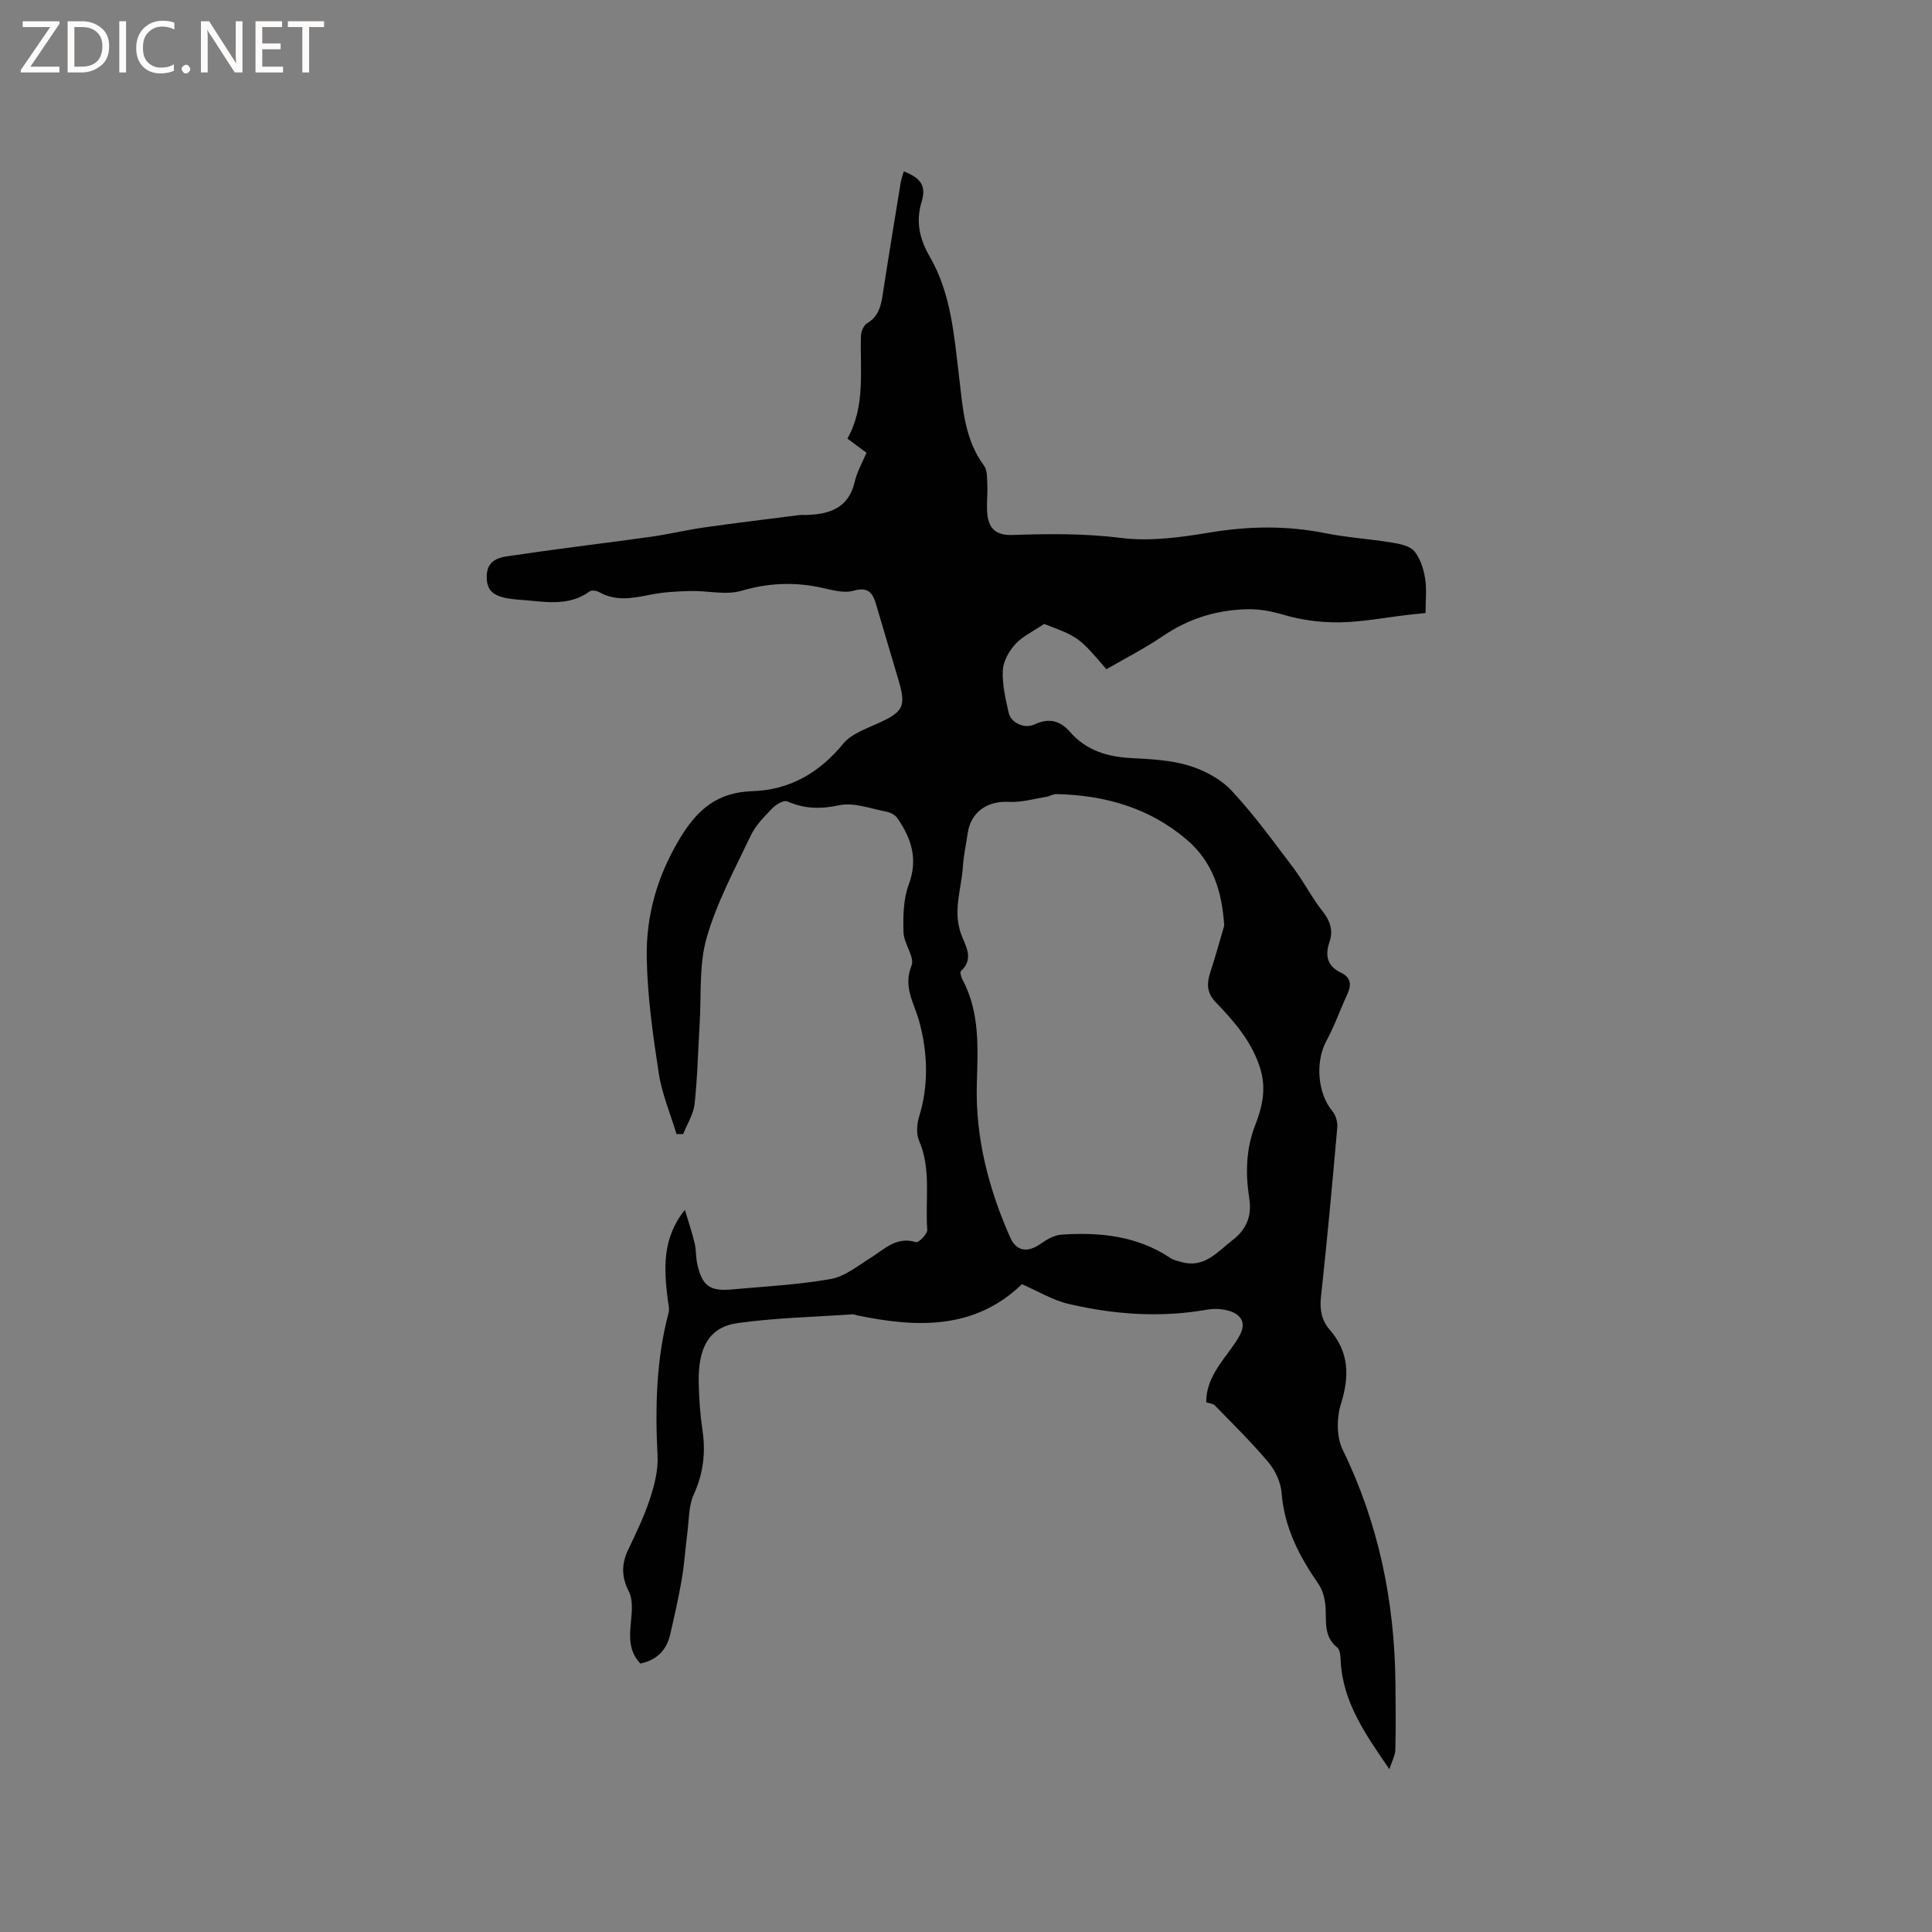 <svg enable-background="new 0 0 400 400" viewBox="0 0 400 400" xmlns="http://www.w3.org/2000/svg"><rect x="0" y="0" width="400" height="400" fill="#808080" stroke="none"/><g fill="#fcfbfa"><path d="m12.4 4.8-6.1 9h6v1.2h-8v-.5l6.1-8.9h-5.7v-1.2h7.6v.4z"/><path d="m14 15v-10.6h3c1.6 0 2.9.5 4 1.4s1.6 2.2 1.6 3.8-.5 3-1.6 3.9-2.4 1.5-4 1.5zm1.4-9.4v8.2h1.6c1.3 0 2.4-.4 3.1-1.1s1.1-1.8 1.1-3.1-.4-2.3-1.2-3-1.8-1-3.1-1z"/><path d="m26.1 4.4v10.6h-1.4v-10.6z"/><path d="m36.1 14.6c-.8.4-1.8.6-2.9.6-1.5 0-2.7-.5-3.6-1.4s-1.4-2.2-1.4-3.8c0-1.7.5-3.1 1.5-4.1s2.3-1.6 3.9-1.6c1 0 1.8.1 2.5.4v1.4c-.8-.4-1.6-.6-2.5-.6-1.2 0-2.1.4-2.9 1.2s-1.1 1.8-1.1 3.2c0 1.3.3 2.3 1 3s1.6 1.1 2.7 1.1c1 0 2-.2 2.7-.7v1.3z"/><path d="m37.6 14.3c0-.2.1-.5.3-.6s.4-.3.6-.3c.3 0 .5.1.6.3s.3.4.3.6-.1.4-.3.6-.4.3-.6.3c-.3 0-.5-.1-.6-.3s-.3-.4-.3-.6z"/><path d="m50.2 15h-1.6l-5.3-8.2c-.2-.2-.3-.5-.4-.7 0 .2.1.7.1 1.5v7.4h-1.4v-10.6h1.7l5.2 8.1c.2.4.4.6.4.7 0-.3-.1-.8-.1-1.5v-7.3h1.4z"/><path d="m58.6 15h-5.7v-10.6h5.5v1.2h-4.1v3.4h3.8v1.2h-3.8v3.6h4.3z"/><path d="m67.1 5.6h-3.1v9.4h-1.4v-9.4h-3v-1.2h7.5z"/></g><path d="m216.18 129.18c-2.31 1.56-4.49 2.56-5.98 4.2-1.31 1.44-2.49 3.55-2.58 5.42-.13 2.9.56 5.88 1.21 8.76.47 2.11 3.28 3.39 5.34 2.43 2.95-1.38 5.28-.84 7.35 1.53 3.35 3.85 7.72 5.17 12.68 5.43 4.01.22 8.15.4 11.95 1.56 3.21.98 6.59 2.77 8.84 5.19 4.67 5 8.71 10.59 12.85 16.07 2.16 2.86 3.78 6.13 6 8.92 1.62 2.04 2.21 4.02 1.4 6.4-.95 2.79-.42 4.94 2.38 6.29 2.04.98 2.25 2.47 1.35 4.42-1.5 3.22-2.67 6.61-4.36 9.72-2.33 4.3-1.83 10.87 1.25 14.53.7.83 1.1 2.26 1.01 3.36-1.03 11.72-2.1 23.43-3.38 35.13-.29 2.64.15 4.85 1.81 6.76 4.04 4.66 4.12 9.63 2.33 15.35-.9 2.88-.94 6.83.34 9.46 7.45 15.27 10.75 31.37 10.94 48.23.05 4.64.1 9.29-.02 13.93-.03 1.19-.71 2.37-1.24 4.02-4.92-7.19-9.67-13.86-10.08-22.52-.04-.92-.13-2.21-.71-2.68-2.9-2.31-2.2-5.46-2.43-8.48-.13-1.6-.57-3.38-1.46-4.67-3.98-5.74-7.08-11.7-7.63-18.87-.17-2.17-1.29-4.59-2.71-6.29-3.46-4.13-7.34-7.92-11.1-11.79-.41-.42-1.2-.45-1.79-.66-.05-4.78 3.06-8.14 5.59-11.74 1.41-2 3.01-4.41 1.04-6.2-1.4-1.27-4.35-1.62-6.4-1.25-9.68 1.72-19.22 1.03-28.66-1.16-3.33-.77-6.4-2.66-9.73-4.1-9.81 9.46-21.8 9.03-34.2 6.43-.31-.07-.63-.21-.93-.19-7.91.55-15.88.71-23.72 1.81-5.9.83-8.23 5-8.07 12.44.07 3.28.31 6.58.79 9.82.69 4.64.14 8.93-1.83 13.26-1.07 2.35-.96 5.25-1.31 7.92-.42 3.2-.61 6.44-1.16 9.61-.66 3.84-1.52 7.65-2.4 11.45-.76 3.28-2.83 5.29-6.17 5.99-2.39-2.52-2.25-5.39-1.97-8.43.2-2.14.5-4.67-.4-6.44-1.55-3.06-1.57-5.69-.17-8.66 1.62-3.43 3.31-6.88 4.49-10.47.94-2.87 1.76-6 1.61-8.97-.51-10.01-.3-19.9 2.28-29.65.23-.85-.07-1.85-.18-2.78-.78-6.36-1.18-12.65 3.56-18.53.69 2.3 1.46 4.58 2.02 6.91.34 1.43.23 2.97.56 4.4 1.01 4.41 2.58 5.57 7.05 5.17 6.86-.62 13.77-.97 20.54-2.16 2.92-.51 5.59-2.71 8.24-4.36 2.92-1.82 5.39-4.54 9.47-3.27.49.15 2.37-1.72 2.3-2.56-.48-6.15.9-12.46-1.7-18.46-.6-1.39-.47-3.4 0-4.92 2.05-6.62 1.78-13.38.03-19.78-1.06-3.88-3.38-7.05-1.59-11.53.71-1.78-1.59-4.56-1.66-6.91-.1-3.31-.04-6.89 1.1-9.93 1.96-5.26.5-9.54-2.37-13.71-.47-.68-1.5-1.19-2.34-1.35-3.22-.61-6.67-1.95-9.68-1.31-3.88.82-7.21.76-10.78-.8-.69-.3-2.26.59-2.99 1.34-1.68 1.74-3.52 3.54-4.53 5.67-3.32 6.96-7.05 13.87-9.16 21.21-1.63 5.66-1.08 11.95-1.46 17.96-.34 5.49-.44 11-1.04 16.46-.24 2.14-1.55 4.16-2.37 6.24-.46 0-.92 0-1.38-.01-1.26-4.19-3.01-8.3-3.67-12.58-1.22-7.95-2.36-15.98-2.49-24-.14-8.61 2.13-16.67 6.71-24.38 3.7-6.22 7.86-9.8 15.2-10.03 7.71-.24 13.84-3.81 18.8-9.86 1.61-1.96 4.52-2.99 6.99-4.1 5.47-2.47 6.06-3.51 4.39-9.15-1.53-5.18-3.06-10.35-4.6-15.53-.7-2.38-1.57-3.74-4.72-2.85-2.15.61-4.79-.29-7.17-.76-5.4-1.07-10.57-.82-15.96.76-3.26.96-7.07-.04-10.62.05-2.79.07-5.62.23-8.35.78-3.6.72-7.07 1.4-10.5-.54-.54-.3-1.56-.47-1.97-.17-4.52 3.31-9.58 2.07-14.48 1.74-5.09-.34-6.69-1.51-6.84-4.32-.25-4.58 3.43-4.54 6.27-4.96 9.2-1.38 18.45-2.46 27.67-3.75 3.67-.51 7.28-1.4 10.94-1.92 6.58-.94 13.18-1.73 19.77-2.57.52-.07 1.06-.01 1.59-.03 4.78-.17 8.69-1.45 9.94-6.88.47-2.03 1.56-3.91 2.43-6-1.24-.92-2.4-1.79-3.95-2.94 3.78-6.66 2.59-14.04 2.81-21.28.03-.9.56-2.17 1.27-2.59 2.3-1.36 2.85-3.46 3.22-5.83 1.19-7.75 2.46-15.48 3.72-23.21.13-.81.43-1.6.66-2.41 3.52 1.38 4.69 2.98 3.7 6.26-1.27 4.21-.44 7.73 1.71 11.46 4.4 7.63 5.01 16.31 6.04 24.82.77 6.39 1.08 12.87 5.15 18.38.72.97.63 2.62.69 3.96.09 1.8-.13 3.61-.05 5.4.16 3.64 1.76 5.12 5.3 5 7.5-.25 14.94-.33 22.48.62 5.96.75 12.26-.12 18.27-1.12 8.07-1.34 15.96-1.48 23.98.13 4.55.91 9.23 1.19 13.82 1.95 1.62.27 3.66.66 4.59 1.76 1.25 1.48 1.93 3.66 2.25 5.64.37 2.26.09 4.62.09 7.18-1.38.14-2.51.25-3.64.38-4.71.55-9.41 1.47-14.13 1.55-3.83.06-7.79-.45-11.46-1.52-2.68-.78-5.11-1.28-7.95-1.19-6.34.21-11.95 1.99-17.19 5.55-3.74 2.54-7.81 4.61-11.7 6.87-5.72-6.66-5.72-6.66-12.89-9.38zm37.28 62.47c-.45-7.1-2.35-13.2-7.76-17.81-7.77-6.62-17-9.22-27.02-9.43-.69-.01-1.38.46-2.09.57-2.55.41-5.14 1.18-7.67 1.04-4.48-.25-7.92 2.08-8.56 6.46-.34 2.3-.85 4.6-1 6.91-.31 4.68-2.14 9.26-.34 14.1.87 2.32 2.72 5.05-.08 7.57-.23.21.06 1.23.33 1.75 3.67 6.87 3.17 14.26 2.97 21.68-.3 11.07 2.44 21.58 6.88 31.65 1.32 2.99 3.66 3.28 6.41 1.33 1.24-.88 2.77-1.75 4.22-1.85 7.94-.54 15.66.23 22.54 4.82.67.45 1.54.64 2.34.86 4.73 1.32 7.41-2.13 10.55-4.54 2.86-2.2 4.04-4.98 3.47-8.62-.81-5.17-.71-10.27 1.26-15.28 1.43-3.65 2.27-7.43 1.06-11.47-1.68-5.6-5.35-9.82-9.24-13.86-1.96-2.03-1.9-3.98-1.11-6.35 1.03-3.14 1.89-6.35 2.84-9.53z" fill="#010102"/></svg>
